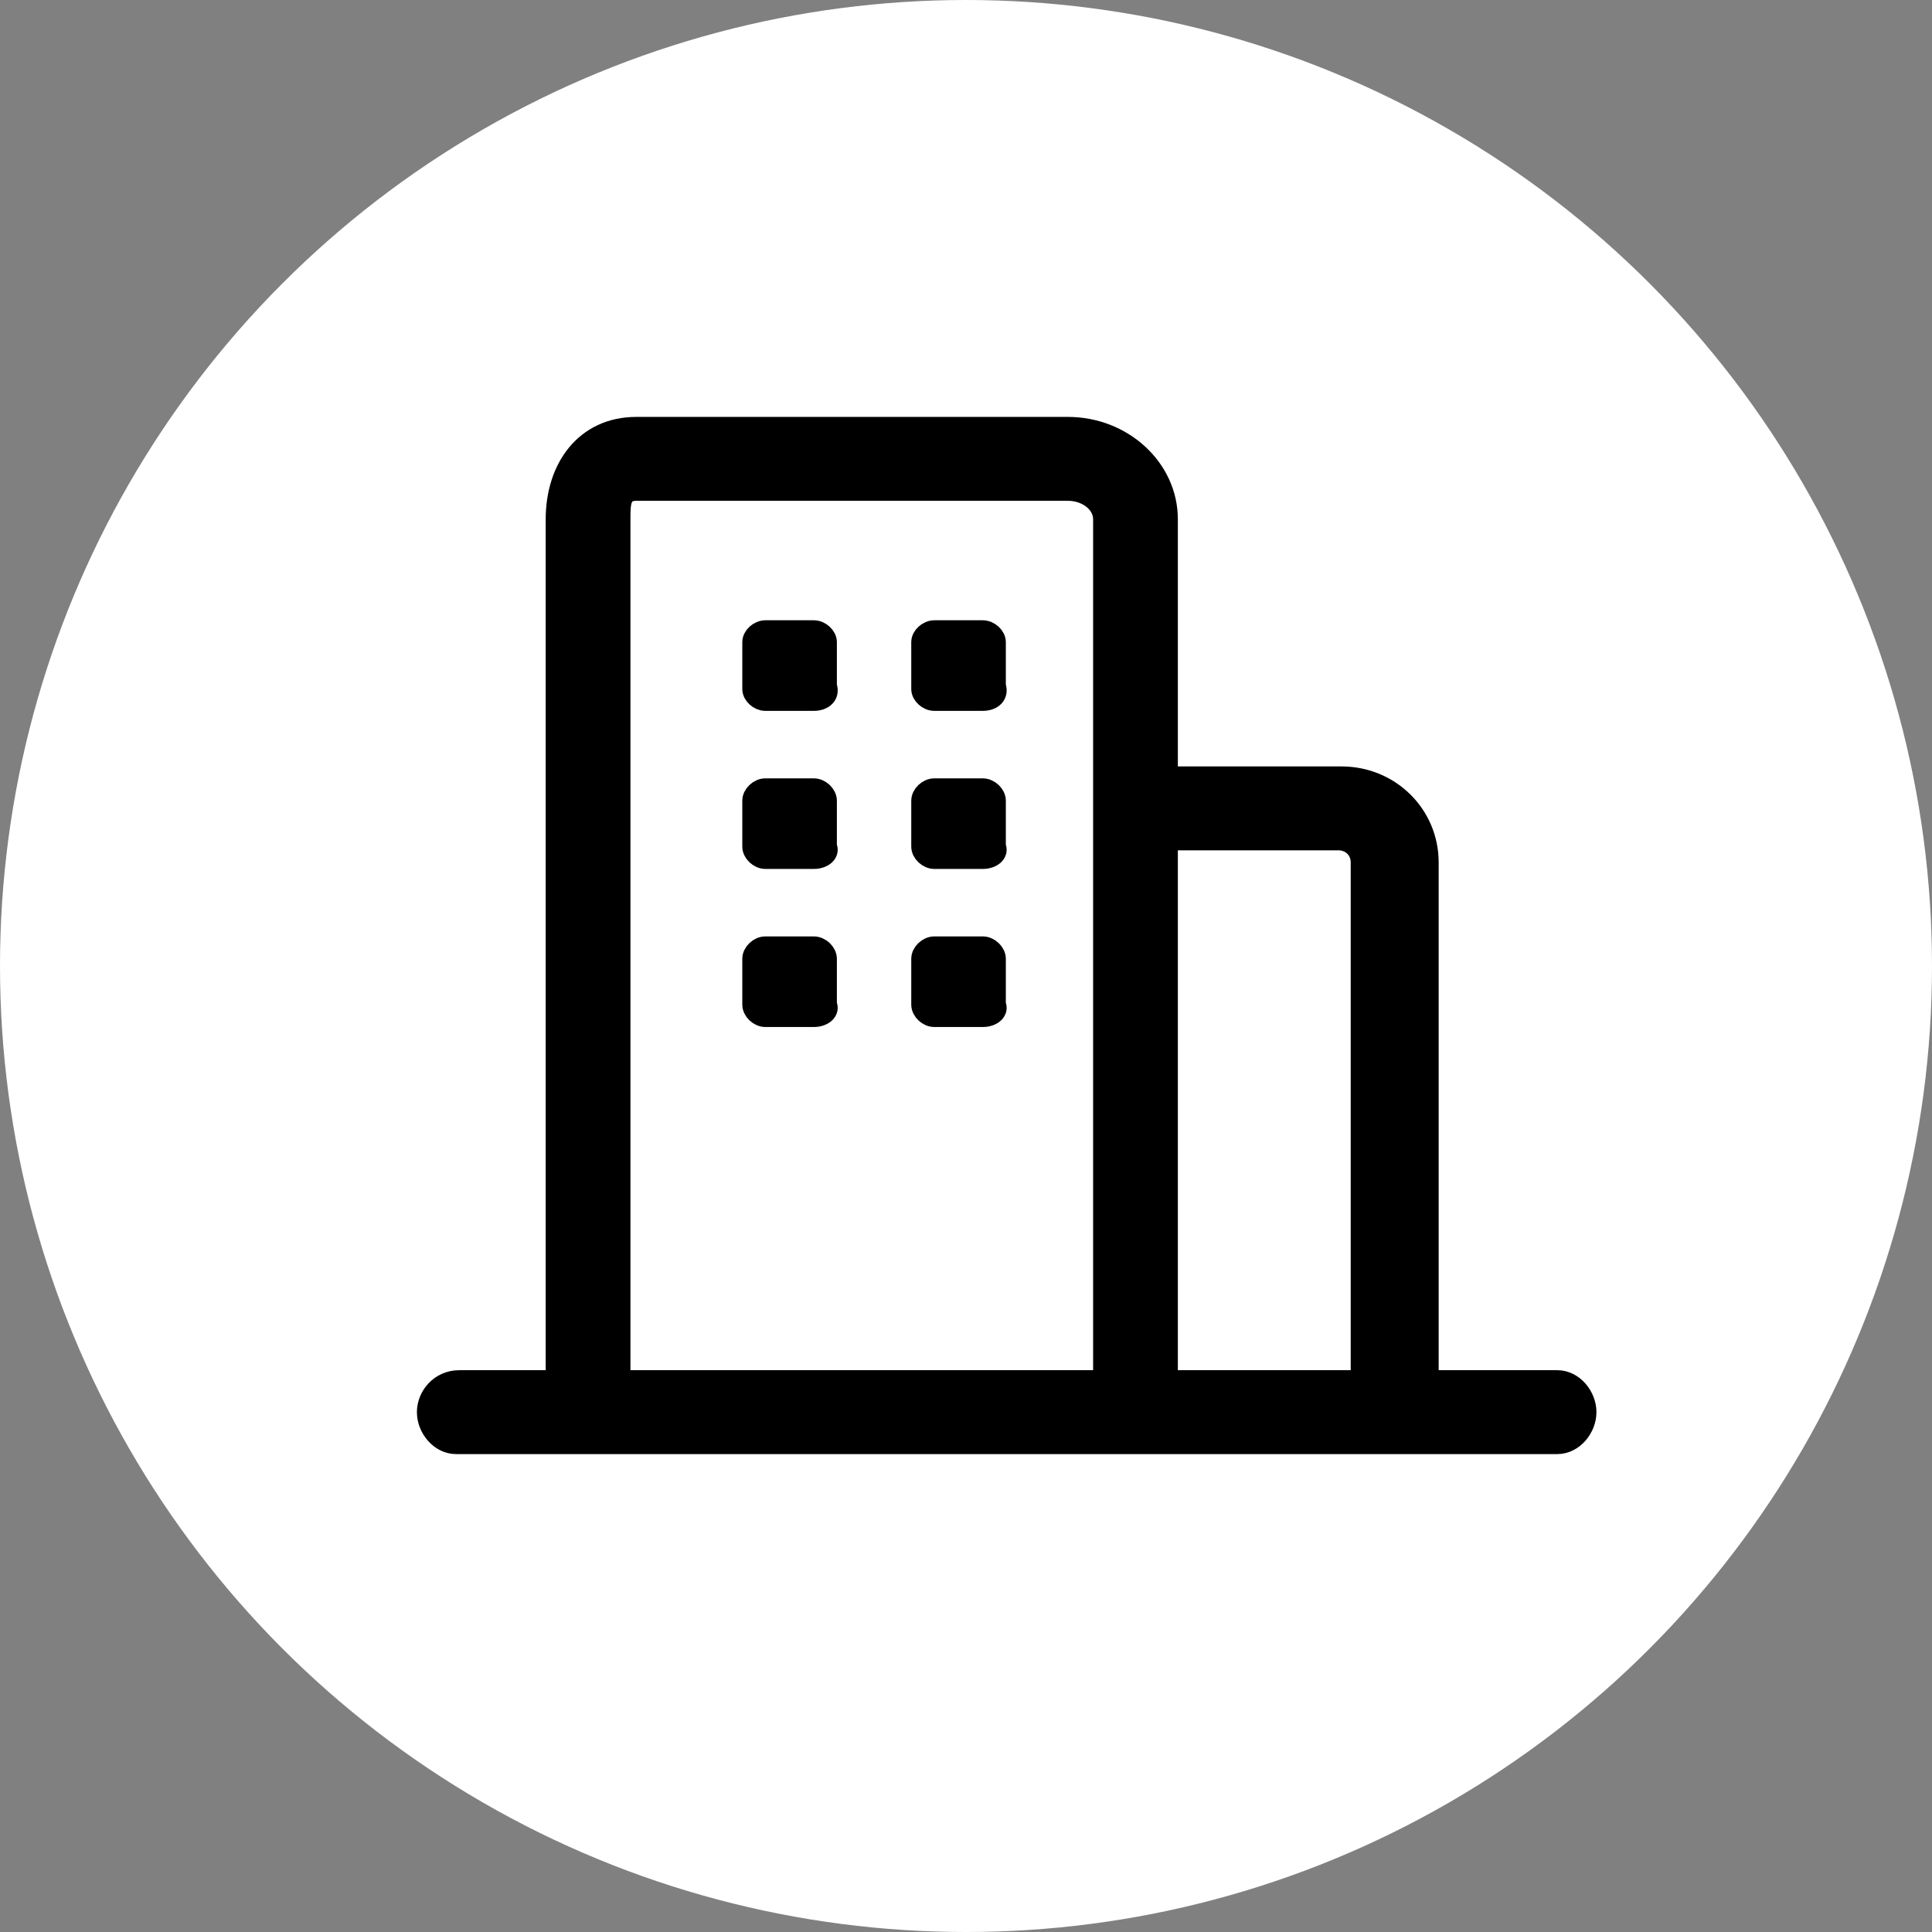<?xml version="1.0" encoding="UTF-8"?>
<svg width="95px" height="95px" viewBox="0 0 95 95" version="1.1" xmlns="http://www.w3.org/2000/svg" xmlns:xlink="http://www.w3.org/1999/xlink">
    <rect x="0" y="0" width="95" height="95" fill="#808080" stroke="none"/>
    <!-- Generator: Sketch 49.2 (51160) - http://www.bohemiancoding.com/sketch -->
    <title>14</title>
    <desc>Created with Sketch.</desc>
    <defs></defs>
    <g id="Page-1" stroke="none" stroke-width="1" fill="none" fill-rule="evenodd">
        <g id="猩租客-copy" transform="translate(-1481, -2416)">
            <g id="Group-22" transform="translate(1481, 2416)">
                <g id="Group-23">
                    <circle id="Oval-2-Copy" fill="#FFFFFF" cx="47.5" cy="47.5" r="47.5"></circle>
                    <g id="房屋" transform="translate(21, 21)" fill="#000000" fill-rule="nonzero" stroke="#000000">
                        <path d="M55.575,46.875 L49.242,46.875 L49.242,21.406 C49.242,19.062 47.342,17.187 44.967,17.187 L36.417,17.187 L36.417,4.531 C36.417,2.031 34.2,0 31.509,0 L10.292,0 C7.758,0 6.333,2.031 6.333,4.531 L6.333,46.875 L1.583,46.875 C0.633,46.875 0,47.656 0,48.437 C0,49.219 0.633,50 1.425,50 L55.575,50 C56.367,50 57,49.219 57,48.437 C57,47.656 56.367,46.875 55.575,46.875 Z M44.808,20.312 C45.442,20.312 45.917,20.781 45.917,21.406 L45.917,46.875 L36.417,46.875 L36.417,20.312 L44.808,20.312 Z M9.5,4.531 C9.5,3.75 9.5,3.125 10.292,3.125 L31.509,3.125 C32.458,3.125 33.25,3.75 33.25,4.531 L33.25,46.875 L9.5,46.875 L9.5,4.531 Z" id="Shape"></path>
                        <path d="M19.016,13.455 L16.635,13.455 C16.317,13.455 16,13.167 16,12.879 L16,10.576 C16,10.288 16.317,10 16.635,10 L19.016,10 C19.333,10 19.651,10.288 19.651,10.576 L19.651,12.735 C19.81,13.167 19.492,13.455 19.016,13.455 Z M19.016,21.227 L16.635,21.227 C16.317,21.227 16,20.927 16,20.627 L16,18.373 C16,18.073 16.317,17.773 16.635,17.773 L19.016,17.773 C19.333,17.773 19.651,18.073 19.651,18.373 L19.651,20.627 C19.81,20.927 19.492,21.227 19.016,21.227 Z M19.016,29 L16.635,29 C16.317,29 16,28.7 16,28.399 L16,26.146 C16,25.846 16.317,25.545 16.635,25.545 L19.016,25.545 C19.333,25.545 19.651,25.846 19.651,26.146 L19.651,28.399 C19.81,28.7 19.492,29 19.016,29 Z M27.324,13.455 L24.943,13.455 C24.625,13.455 24.308,13.167 24.308,12.879 L24.308,10.576 C24.308,10.288 24.625,10 24.943,10 L27.324,10 C27.641,10 27.959,10.288 27.959,10.576 L27.959,12.735 C28.117,13.167 27.8,13.455 27.324,13.455 Z M27.324,21.227 L24.943,21.227 C24.625,21.227 24.308,20.927 24.308,20.627 L24.308,18.373 C24.308,18.073 24.625,17.773 24.943,17.773 L27.324,17.773 C27.641,17.773 27.959,18.073 27.959,18.373 L27.959,20.627 C28.117,20.927 27.8,21.227 27.324,21.227 Z M27.324,29 L24.943,29 C24.625,29 24.308,28.7 24.308,28.399 L24.308,26.146 C24.308,25.846 24.625,25.545 24.943,25.545 L27.324,25.545 C27.641,25.545 27.959,25.846 27.959,26.146 L27.959,28.399 C28.117,28.7 27.8,29 27.324,29 Z" id="Shape"></path>
                    </g>
                </g>
            </g>
        </g>
    </g>
</svg>
